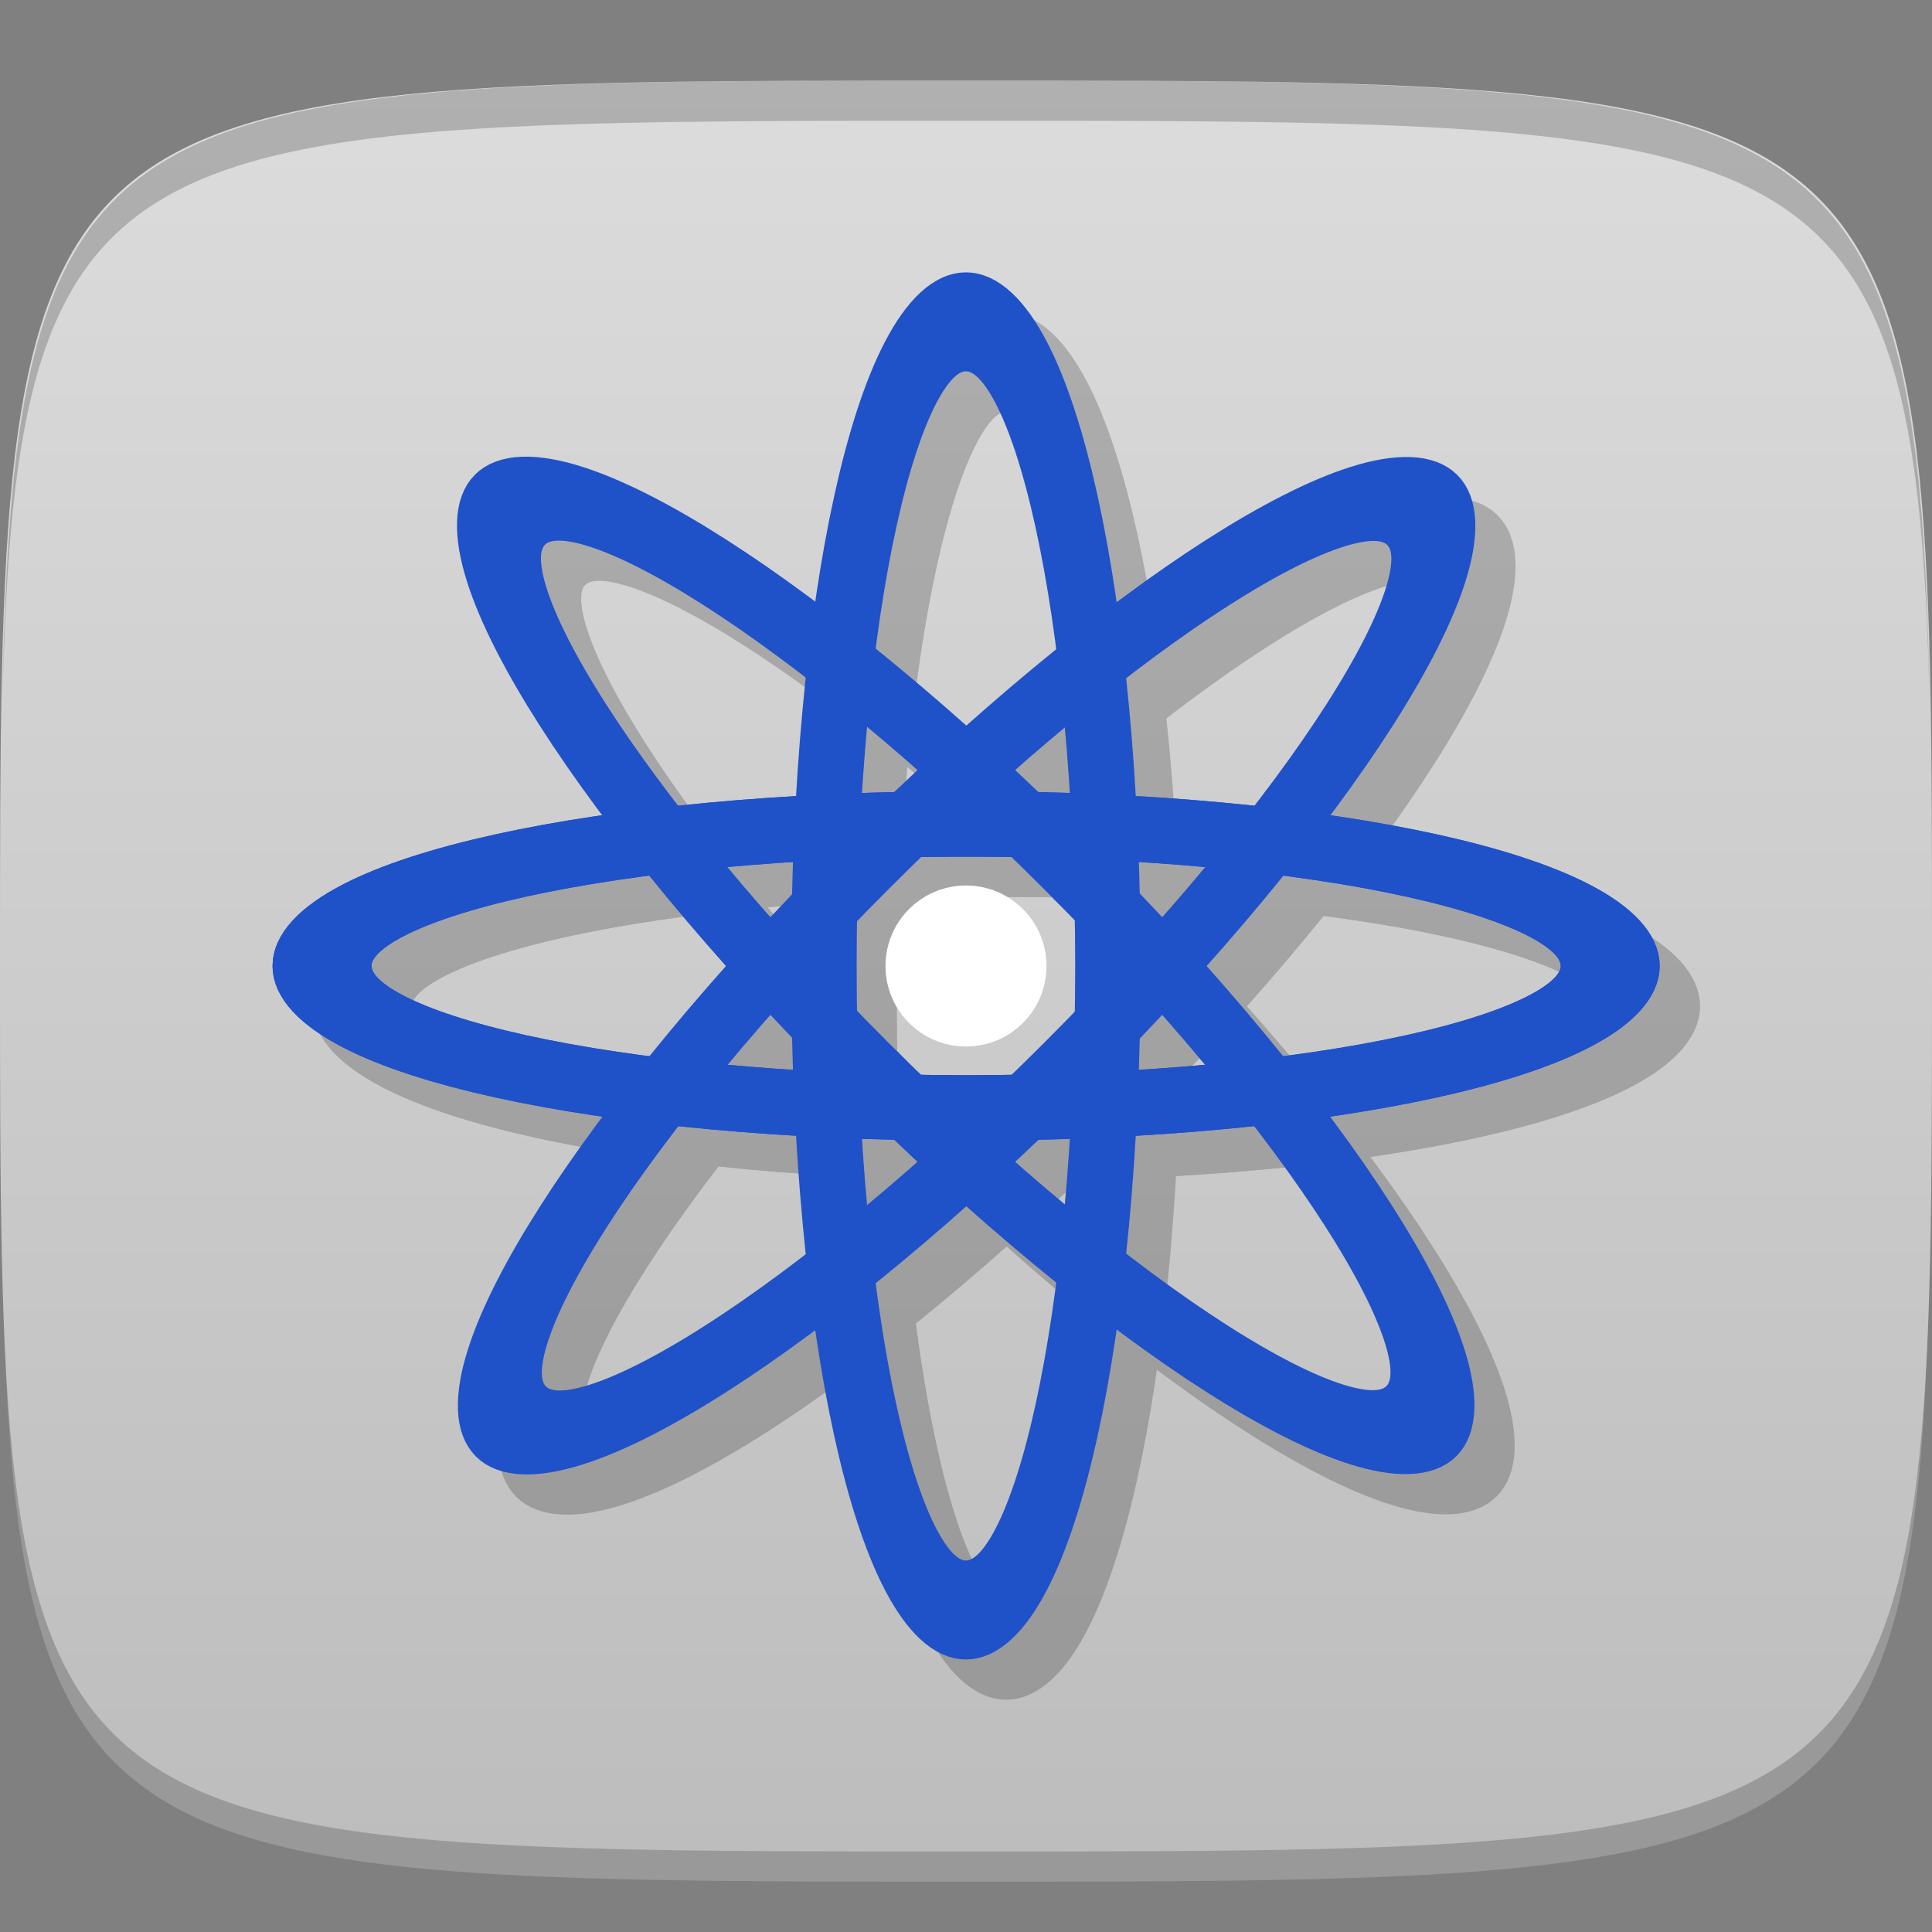 <?xml version="1.0" encoding="UTF-8" standalone="no"?>
<!-- Created with Inkscape (http://www.inkscape.org/) -->

<svg
   xmlns:dc="http://purl.org/dc/elements/1.1/"
   xmlns:cc="http://creativecommons.org/ns#"
   xmlns:rdf="http://www.w3.org/1999/02/22-rdf-syntax-ns#"
   xmlns:svg="http://www.w3.org/2000/svg"
   xmlns="http://www.w3.org/2000/svg"
   xmlns:xlink="http://www.w3.org/1999/xlink"
   xmlns:sodipodi="http://sodipodi.sourceforge.net/DTD/sodipodi-0.dtd"
   xmlns:inkscape="http://www.inkscape.org/namespaces/inkscape"
   width="48"
   height="48"
   id="svg2"
   version="1.1"
   inkscape:version="0.48.4 r9939"
   sodipodi:docname="atom.svg">
  <rect width="100%" height="100%" fill="#808080" stroke="none"/>
  <defs
     id="defs4">
    <linearGradient
       id="linearGradient3767">
      <stop
         style="stop-color:#bdbdbd;stop-opacity:1;"
         offset="0"
         id="stop3769" />
      <stop
         style="stop-color:#dcdcdc;stop-opacity:1;"
         offset="1"
         id="stop3771" />
    </linearGradient>
    <linearGradient
       inkscape:collect="always"
       xlink:href="#linearGradient3767"
       id="linearGradient3773"
       x1="24"
       y1="1050.362"
       x2="24"
       y2="1006.362"
       gradientUnits="userSpaceOnUse" />
  </defs>
  <sodipodi:namedview
     id="base"
     pagecolor="#ffffff"
     bordercolor="#666666"
     borderopacity="1.0"
     inkscape:pageopacity="0.0"
     inkscape:pageshadow="2"
     inkscape:zoom="11.583333"
     inkscape:cx="17.960325"
     inkscape:cy="24.367218"
     inkscape:document-units="px"
     inkscape:current-layer="layer1"
     showgrid="true"
     inkscape:snap-bbox="true"
     inkscape:window-width="1301"
     inkscape:window-height="744"
     inkscape:window-x="65"
     inkscape:window-y="24"
     inkscape:window-maximized="1">
    <inkscape:grid
       type="xygrid"
       id="grid2985"
       empspacing="6"
       visible="true"
       enabled="true"
       snapvisiblegridlinesonly="true" />
  </sodipodi:namedview>
  <g
     inkscape:label="Layer 1"
     inkscape:groupmode="layer"
     id="layer1"
     transform="translate(0,-1004.362)">
    <path
       id="path3788"
       d="m 24,1051.112 c -21.272,0 -23.663,-0.089 -23.938,-15.406 0.328,14.403 2.938,14.406 23.938,14.406 21,0 23.609,0 23.938,-14.406 -0.275,15.317 -2.666,15.406 -23.938,15.406 z"
       style="opacity:0.2;fill:#ffffff;fill-opacity:1;stroke:none"
       inkscape:connector-curvature="0" />
    <path
       style="fill:url(#linearGradient3773);fill-opacity:1;stroke:none"
       d="m 24,1006.362 c -24,0 -24,0 -24,22 0,22 0,22 24,22 24,0 24,0 24,-22 0,-22 0,-22 -24,-22 z"
       id="path3757"
       inkscape:connector-curvature="0"
       sodipodi:nodetypes="zzzzz" />
    <path
       style="fill:#000000;fill-opacity:1;stroke:none;opacity:0.2"
       d="M 24 2 C 2.728 2 0.337 2.089 0.062 17.406 C 0.391 3.003 3 3 24 3 C 45 3 47.609 3.003 47.938 17.406 C 47.663 2.089 45.272 2 24 2 z "
       transform="translate(0,1004.362)"
       id="path3770" />
    <g
       id="g3784"
       style="opacity:0.2;stroke:#000000;stroke-opacity:1"
       transform="translate(1,1)">
      <path
         sodipodi:type="arc"
         style="fill:none;stroke:#000000;stroke-width:2.766;stroke-miterlimit:4;stroke-opacity:1;stroke-dasharray:none"
         id="path3786"
         sodipodi:cx="24"
         sodipodi:cy="24"
         sodipodi:rx="18"
         sodipodi:ry="6"
         d="m 42,24 c 0,3.314 -8.059,6 -18,6 -9.941,0 -18,-2.686 -18,-6 0,-3.314 8.059,-6 18,-6 9.941,0 18,2.686 18,6 z"
         transform="matrix(0.889,0,0,0.588,2.667,1014.248)" />
      <path
         transform="matrix(0.889,0,0,0.588,2.667,1014.248)"
         d="m 42,24 c 0,3.314 -8.059,6 -18,6 -9.941,0 -18,-2.686 -18,-6 0,-3.314 8.059,-6 18,-6 9.941,0 18,2.686 18,6 z"
         sodipodi:ry="6"
         sodipodi:rx="18"
         sodipodi:cy="24"
         sodipodi:cx="24"
         id="path3789"
         style="fill:none;stroke:#000000;stroke-width:2.766;stroke-miterlimit:4;stroke-opacity:1;stroke-dasharray:none"
         sodipodi:type="arc" />
      <path
         sodipodi:type="arc"
         style="fill:none;stroke:#000000;stroke-width:2.766;stroke-miterlimit:4;stroke-opacity:1;stroke-dasharray:none"
         id="path3791"
         sodipodi:cx="24"
         sodipodi:cy="24"
         sodipodi:rx="18"
         sodipodi:ry="6"
         d="m 42,24 c 0,3.314 -8.059,6 -18,6 -9.941,0 -18,-2.686 -18,-6 0,-3.314 8.059,-6 18,-6 9.941,0 18,2.686 18,6 z"
         transform="matrix(0.629,-0.629,0.416,0.416,-1.065,1033.467)" />
      <path
         transform="matrix(0,-0.889,0.588,0,9.886,1049.696)"
         d="m 42,24 c 0,3.314 -8.059,6 -18,6 -9.941,0 -18,-2.686 -18,-6 0,-3.314 8.059,-6 18,-6 9.941,0 18,2.686 18,6 z"
         sodipodi:ry="6"
         sodipodi:rx="18"
         sodipodi:cy="24"
         sodipodi:cx="24"
         id="path3793"
         style="fill:none;stroke:#000000;stroke-width:2.766;stroke-miterlimit:4;stroke-opacity:1;stroke-dasharray:none"
         sodipodi:type="arc" />
      <path
         sodipodi:type="arc"
         style="fill:none;stroke:#000000;stroke-width:2.766;stroke-miterlimit:4;stroke-opacity:1;stroke-dasharray:none"
         id="path3795"
         sodipodi:cx="24"
         sodipodi:cy="24"
         sodipodi:rx="18"
         sodipodi:ry="6"
         d="m 42,24 c 0,3.314 -8.059,6 -18,6 -9.941,0 -18,-2.686 -18,-6 0,-3.314 8.059,-6 18,-6 9.941,0 18,2.686 18,6 z"
         transform="matrix(-0.629,-0.629,0.416,-0.416,29.105,1053.427)" />
    </g>
    <g
       id="g3777"
       style="stroke:#1f51c9;stroke-opacity:1">
      <path
         transform="matrix(0.889,0,0,0.588,2.667,1014.248)"
         d="m 42,24 c 0,3.314 -8.059,6 -18,6 -9.941,0 -18,-2.686 -18,-6 0,-3.314 8.059,-6 18,-6 9.941,0 18,2.686 18,6 z"
         sodipodi:ry="6"
         sodipodi:rx="18"
         sodipodi:cy="24"
         sodipodi:cx="24"
         id="path2998"
         style="fill:none;stroke:#1f51c9;stroke-width:2.766;stroke-opacity:1;stroke-miterlimit:4;stroke-dasharray:none"
         sodipodi:type="arc" />
      <path
         sodipodi:type="arc"
         style="fill:none;stroke:#1f51c9;stroke-width:2.766;stroke-opacity:1;stroke-miterlimit:4;stroke-dasharray:none"
         id="path3768"
         sodipodi:cx="24"
         sodipodi:cy="24"
         sodipodi:rx="18"
         sodipodi:ry="6"
         d="m 42,24 c 0,3.314 -8.059,6 -18,6 -9.941,0 -18,-2.686 -18,-6 0,-3.314 8.059,-6 18,-6 9.941,0 18,2.686 18,6 z"
         transform="matrix(0.889,0,0,0.588,2.667,1014.248)" />
      <path
         transform="matrix(0.629,-0.629,0.416,0.416,-1.065,1033.467)"
         d="m 42,24 c 0,3.314 -8.059,6 -18,6 -9.941,0 -18,-2.686 -18,-6 0,-3.314 8.059,-6 18,-6 9.941,0 18,2.686 18,6 z"
         sodipodi:ry="6"
         sodipodi:rx="18"
         sodipodi:cy="24"
         sodipodi:cx="24"
         id="path3771"
         style="fill:none;stroke:#1f51c9;stroke-width:2.766;stroke-miterlimit:4;stroke-opacity:1;stroke-dasharray:none"
         sodipodi:type="arc" />
      <path
         sodipodi:type="arc"
         style="fill:none;stroke:#1f51c9;stroke-width:2.766;stroke-miterlimit:4;stroke-opacity:1;stroke-dasharray:none"
         id="path3773"
         sodipodi:cx="24"
         sodipodi:cy="24"
         sodipodi:rx="18"
         sodipodi:ry="6"
         d="m 42,24 c 0,3.314 -8.059,6 -18,6 -9.941,0 -18,-2.686 -18,-6 0,-3.314 8.059,-6 18,-6 9.941,0 18,2.686 18,6 z"
         transform="matrix(0,-0.889,0.588,0,9.886,1049.696)" />
      <path
         transform="matrix(-0.629,-0.629,0.416,-0.416,29.105,1053.427)"
         d="m 42,24 c 0,3.314 -8.059,6 -18,6 -9.941,0 -18,-2.686 -18,-6 0,-3.314 8.059,-6 18,-6 9.941,0 18,2.686 18,6 z"
         sodipodi:ry="6"
         sodipodi:rx="18"
         sodipodi:cy="24"
         sodipodi:cx="24"
         id="path3775"
         style="fill:none;stroke:#1f51c9;stroke-width:2.766;stroke-miterlimit:4;stroke-opacity:1;stroke-dasharray:none"
         sodipodi:type="arc" />
    </g>
    <path
       sodipodi:type="arc"
       style="opacity:1;fill:#ffffff;stroke:none;stroke-width:2;stroke-linecap:round;stroke-linejoin:round;stroke-miterlimit:4;stroke-opacity:1;stroke-dasharray:none;stroke-dashoffset:0;fill-opacity:1"
       id="path3797"
       sodipodi:cx="24"
       sodipodi:cy="24"
       sodipodi:rx="2"
       sodipodi:ry="2"
       d="m 26,24 c 0,1.105 -0.895,2 -2,2 -1.105,0 -2,-0.895 -2,-2 0,-1.105 0.895,-2 2,-2 1.105,0 2,0.895 2,2 z"
       transform="translate(0,1004.362)" />
  </g>
</svg>
